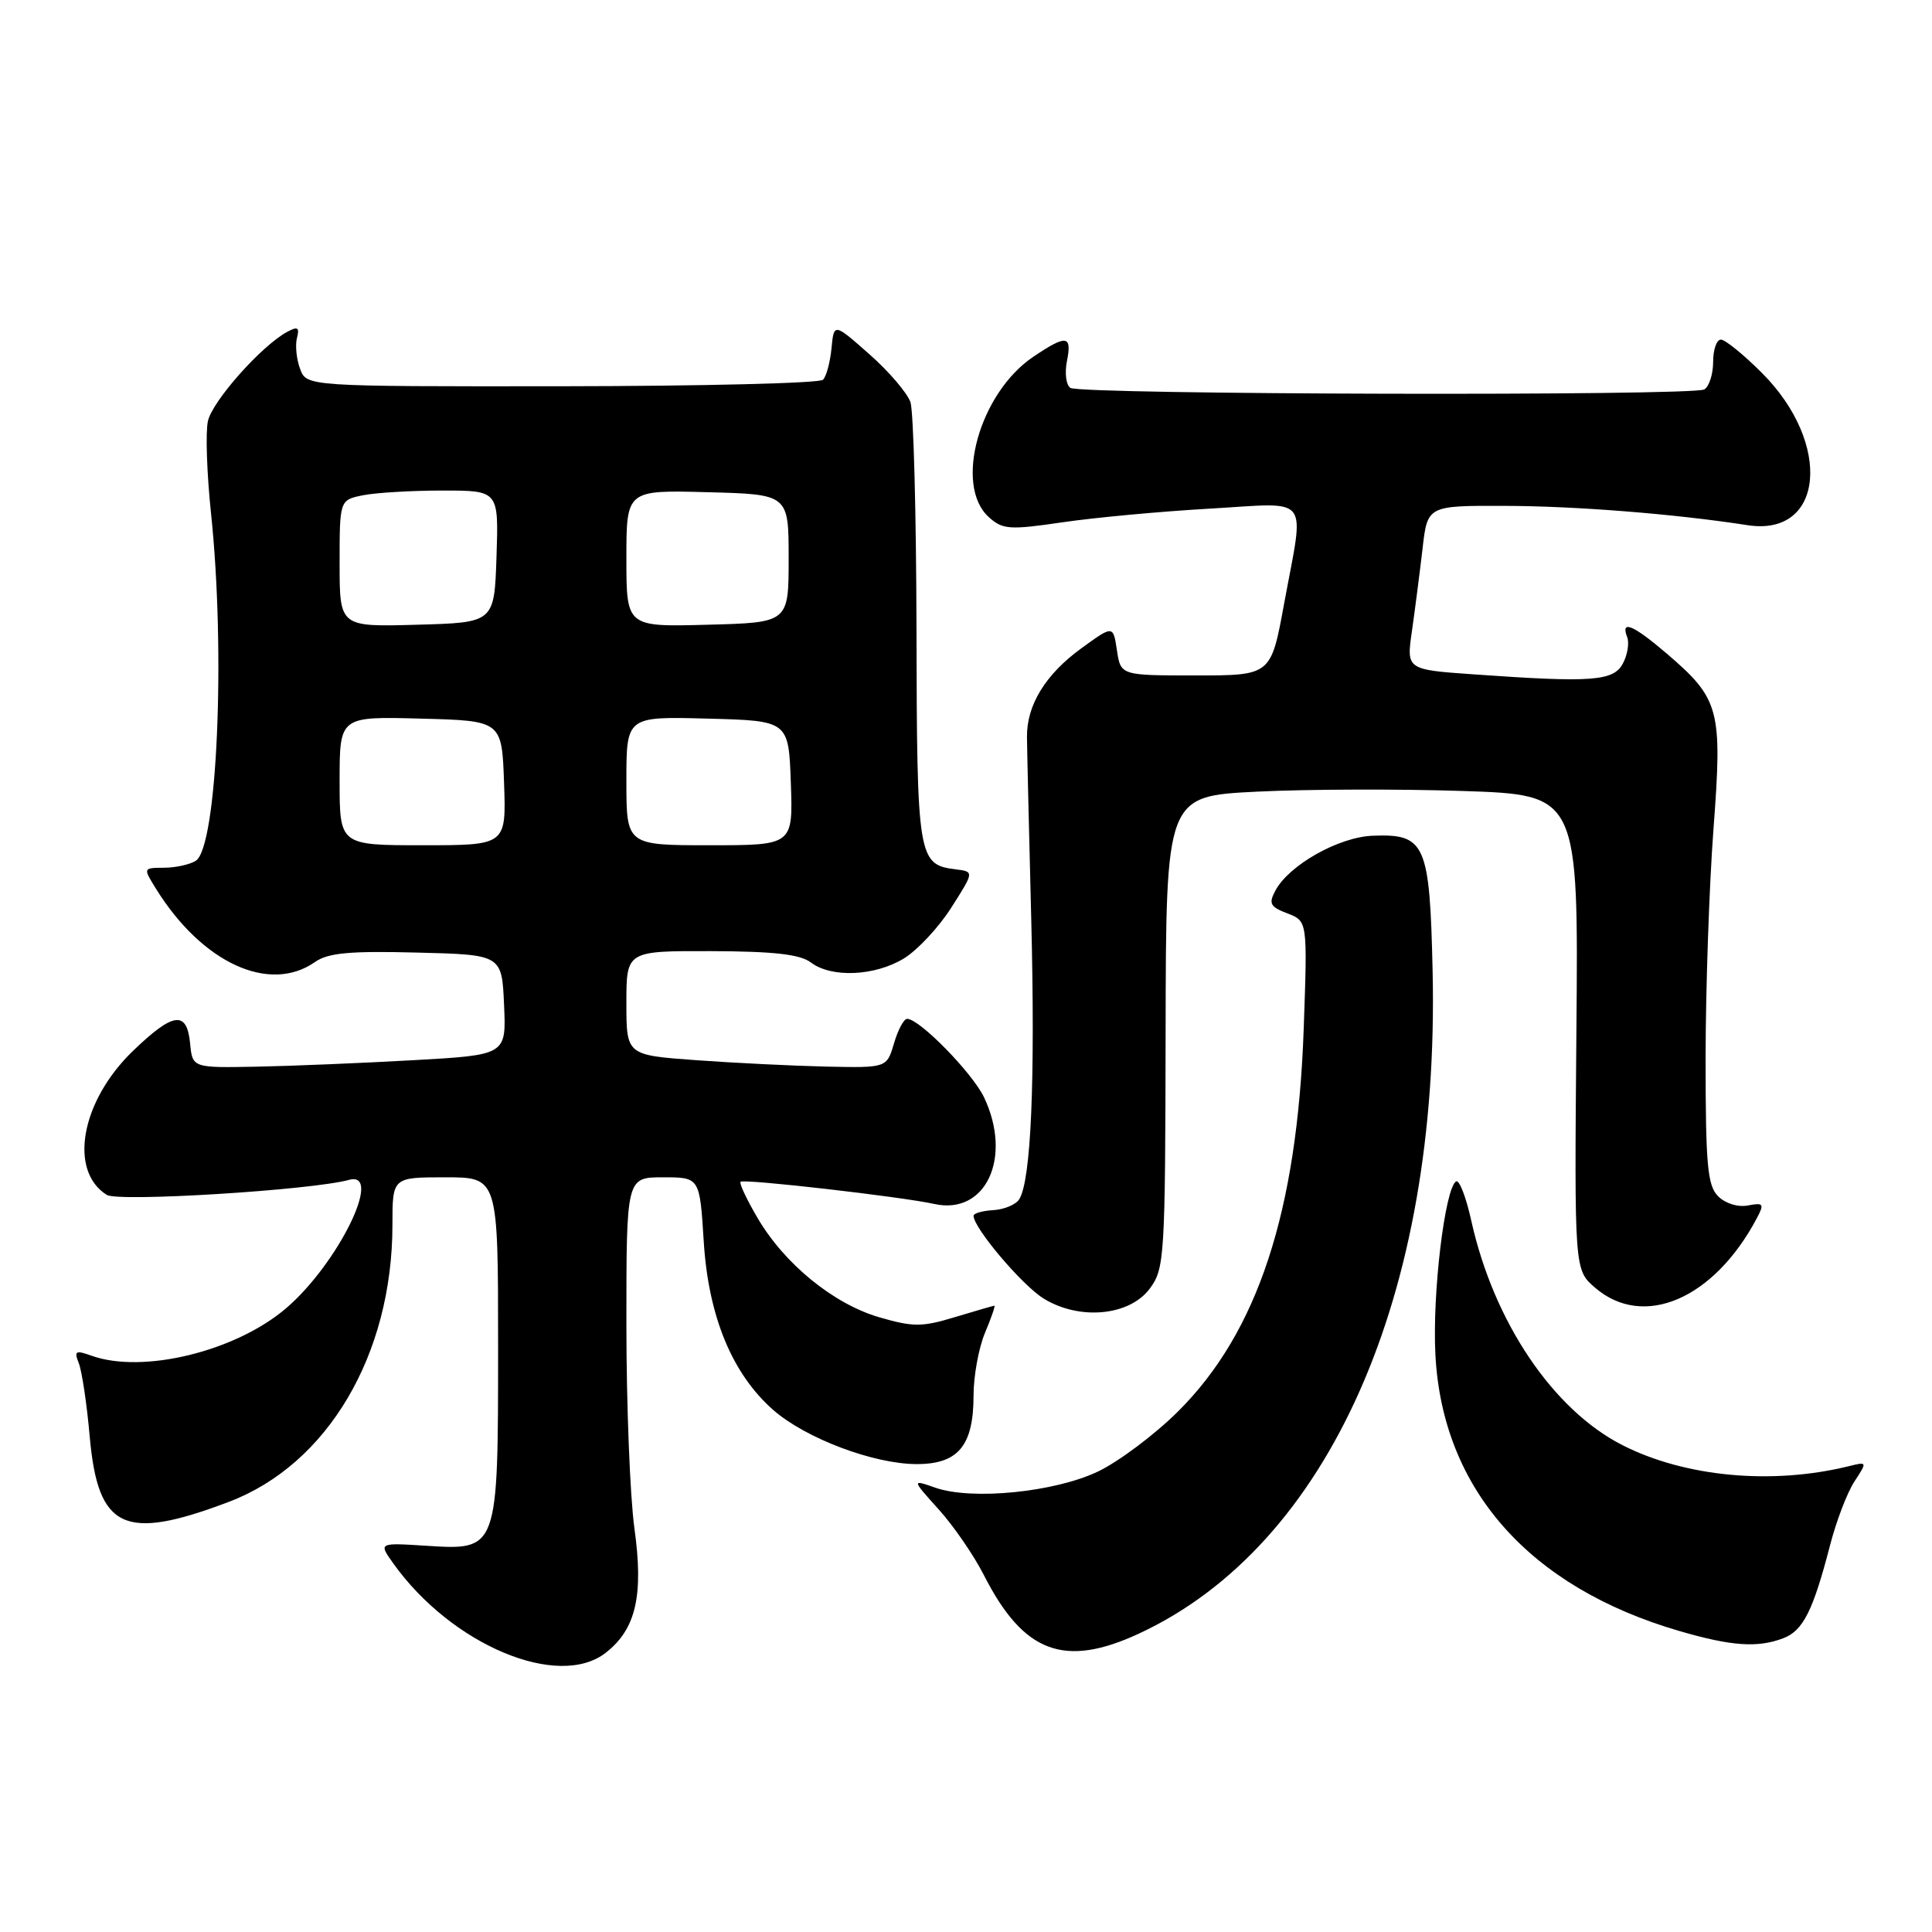 <?xml version="1.0" encoding="UTF-8" standalone="no"?>
<!DOCTYPE svg PUBLIC "-//W3C//DTD SVG 1.1//EN" "http://www.w3.org/Graphics/SVG/1.1/DTD/svg11.dtd" >
<svg xmlns="http://www.w3.org/2000/svg" xmlns:xlink="http://www.w3.org/1999/xlink" version="1.1" viewBox="0 0 256 256">
 <g >
 <path fill="currentColor"
d=" M 80.29 218.98 C 84.28 215.85 85.30 211.38 84.06 202.48 C 83.48 198.29 83.00 186.11 83.00 175.43 C 83.00 156.00 83.00 156.00 87.86 156.00 C 92.72 156.00 92.72 156.00 93.25 164.52 C 93.87 174.43 97.01 182.04 102.46 186.83 C 106.75 190.59 115.78 194.00 121.48 194.00 C 126.98 194.00 129.00 191.55 129.00 184.90 C 129.00 182.34 129.68 178.61 130.51 176.62 C 131.35 174.63 131.91 173.00 131.76 173.01 C 131.62 173.02 129.27 173.70 126.55 174.52 C 122.17 175.85 121.01 175.85 116.52 174.55 C 110.45 172.78 103.95 167.49 100.37 161.37 C 98.93 158.92 97.92 156.77 98.13 156.59 C 98.61 156.18 119.46 158.57 123.79 159.53 C 130.61 161.05 134.18 153.41 130.40 145.42 C 128.86 142.18 121.84 135.00 120.20 135.00 C 119.77 135.00 118.98 136.46 118.46 138.25 C 117.50 141.50 117.50 141.50 109.50 141.33 C 105.10 141.23 97.34 140.85 92.25 140.48 C 83.00 139.81 83.00 139.81 83.00 132.91 C 83.00 126.00 83.00 126.00 94.25 126.03 C 102.55 126.06 106.01 126.45 107.44 127.53 C 110.17 129.60 115.91 129.35 119.77 127.00 C 121.57 125.90 124.40 122.87 126.06 120.25 C 129.09 115.50 129.09 115.50 126.62 115.19 C 121.64 114.57 121.50 113.73 121.44 83.59 C 121.41 68.14 121.05 54.50 120.64 53.29 C 120.22 52.07 117.78 49.21 115.19 46.93 C 110.50 42.79 110.50 42.79 110.18 46.14 C 110.00 47.99 109.50 49.87 109.05 50.32 C 108.61 50.78 93.03 51.16 74.44 51.18 C 40.62 51.21 40.62 51.21 39.76 48.87 C 39.28 47.58 39.10 45.74 39.35 44.78 C 39.71 43.39 39.45 43.22 38.08 43.96 C 34.68 45.77 28.13 53.15 27.55 55.80 C 27.22 57.28 27.41 62.77 27.96 68.00 C 29.91 86.48 28.78 112.26 25.94 114.06 C 25.15 114.56 23.25 114.98 21.73 114.98 C 18.96 115.00 18.95 115.00 20.66 117.75 C 26.76 127.59 35.69 131.71 41.74 127.47 C 43.46 126.26 46.35 125.99 55.22 126.22 C 66.50 126.50 66.50 126.50 66.79 133.15 C 67.09 139.79 67.09 139.79 54.79 140.48 C 48.03 140.86 38.67 141.25 34.00 141.34 C 25.50 141.50 25.50 141.50 25.19 138.25 C 24.76 133.87 22.97 134.10 17.62 139.25 C 10.73 145.89 9.05 155.13 14.15 158.33 C 15.68 159.29 41.24 157.71 46.25 156.34 C 50.86 155.08 44.80 167.45 37.91 173.35 C 31.21 179.08 18.89 182.08 12.10 179.63 C 10.01 178.88 9.79 179.01 10.44 180.63 C 10.85 181.66 11.51 186.04 11.89 190.38 C 12.99 202.64 16.44 204.26 30.31 199.01 C 43.41 194.05 52.00 179.51 52.00 162.29 C 52.00 156.00 52.00 156.00 59.00 156.00 C 66.00 156.00 66.00 156.00 66.00 178.28 C 66.00 205.51 66.03 205.43 56.45 204.82 C 50.16 204.42 50.16 204.42 52.10 207.14 C 59.81 217.97 74.01 223.93 80.29 218.98 Z  M 150.96 216.44 C 176.10 204.74 190.78 171.60 189.83 128.73 C 189.45 111.75 188.88 110.46 181.87 110.74 C 177.37 110.92 170.81 114.62 169.00 118.00 C 168.07 119.73 168.30 120.16 170.59 121.03 C 173.25 122.05 173.25 122.05 172.75 136.27 C 171.90 160.57 166.65 176.54 156.08 187.04 C 153.01 190.09 148.25 193.66 145.50 194.98 C 139.74 197.73 128.79 198.82 123.94 197.13 C 120.80 196.03 120.80 196.03 124.36 199.98 C 126.33 202.15 129.03 206.08 130.37 208.71 C 135.62 219.03 141.03 221.06 150.96 216.44 Z  M 236.28 217.08 C 238.92 216.08 240.24 213.45 242.50 204.72 C 243.32 201.55 244.77 197.76 245.72 196.31 C 247.44 193.68 247.43 193.67 244.97 194.28 C 234.80 196.78 223.33 195.72 215.02 191.51 C 205.80 186.84 197.94 175.19 194.96 161.78 C 194.27 158.64 193.36 156.28 192.94 156.54 C 191.45 157.46 189.77 171.47 190.20 179.52 C 191.13 197.31 202.61 210.31 222.50 216.11 C 229.42 218.13 232.89 218.37 236.28 217.08 Z  M 152.35 170.75 C 154.31 168.11 154.40 166.63 154.45 136.75 C 154.50 105.50 154.50 105.50 166.50 104.90 C 173.10 104.57 185.40 104.53 193.83 104.81 C 209.16 105.32 209.16 105.32 208.88 136.79 C 208.61 168.27 208.61 168.27 211.36 170.63 C 217.78 176.16 227.12 172.13 232.80 161.40 C 233.80 159.51 233.67 159.34 231.61 159.73 C 230.30 159.99 228.61 159.47 227.66 158.51 C 226.25 157.10 226.00 154.38 226.00 140.18 C 226.01 131.01 226.48 117.33 227.05 109.78 C 228.24 93.99 227.87 92.62 220.85 86.60 C 216.39 82.79 214.71 82.09 215.61 84.42 C 215.91 85.20 215.65 86.78 215.04 87.92 C 213.79 90.26 210.95 90.47 195.33 89.36 C 186.35 88.73 186.35 88.73 187.09 83.61 C 187.49 80.80 188.12 75.91 188.49 72.75 C 189.14 67.00 189.14 67.00 199.32 67.03 C 208.77 67.05 221.88 68.09 231.57 69.59 C 241.68 71.15 242.84 58.79 233.46 49.41 C 231.03 46.98 228.59 45.00 228.03 45.00 C 227.46 45.00 227.00 46.32 227.00 47.94 C 227.00 49.56 226.48 51.21 225.83 51.60 C 224.40 52.49 143.29 52.30 141.84 51.40 C 141.27 51.05 141.06 49.46 141.37 47.88 C 142.07 44.40 141.33 44.30 136.91 47.28 C 129.77 52.10 126.37 64.31 131.02 68.52 C 132.85 70.17 133.74 70.24 140.77 69.21 C 145.02 68.58 153.79 67.77 160.25 67.40 C 173.91 66.62 172.86 65.28 170.15 80.00 C 168.41 89.50 168.41 89.50 158.45 89.50 C 148.50 89.50 148.50 89.50 148.00 86.17 C 147.50 82.84 147.50 82.84 143.29 85.90 C 138.54 89.34 136.03 93.44 136.08 97.66 C 136.09 99.22 136.35 110.17 136.65 122.00 C 137.18 143.28 136.62 156.38 135.06 158.90 C 134.62 159.61 133.08 160.26 131.63 160.35 C 130.18 160.43 129.00 160.77 129.00 161.10 C 129.00 162.70 135.43 170.30 138.28 172.06 C 143.03 174.99 149.65 174.37 152.35 170.75 Z  M 45.00 103.47 C 45.00 94.93 45.00 94.93 55.75 95.22 C 66.50 95.50 66.50 95.50 66.79 103.75 C 67.08 112.00 67.08 112.00 56.04 112.00 C 45.00 112.00 45.00 112.00 45.00 103.47 Z  M 83.00 103.47 C 83.00 94.93 83.00 94.93 93.75 95.22 C 104.50 95.50 104.50 95.50 104.79 103.75 C 105.08 112.00 105.08 112.00 94.04 112.00 C 83.00 112.00 83.00 112.00 83.00 103.47 Z  M 45.00 74.66 C 45.00 66.25 45.00 66.25 48.12 65.62 C 49.84 65.28 54.59 65.00 58.66 65.00 C 66.08 65.00 66.08 65.00 65.79 73.75 C 65.50 82.50 65.50 82.50 55.25 82.78 C 45.00 83.07 45.00 83.07 45.00 74.66 Z  M 83.00 74.00 C 83.00 64.93 83.00 64.93 93.75 65.22 C 104.50 65.50 104.50 65.50 104.50 74.00 C 104.50 82.50 104.50 82.50 93.75 82.78 C 83.00 83.07 83.00 83.07 83.00 74.00 Z "/>
</g>
</svg>